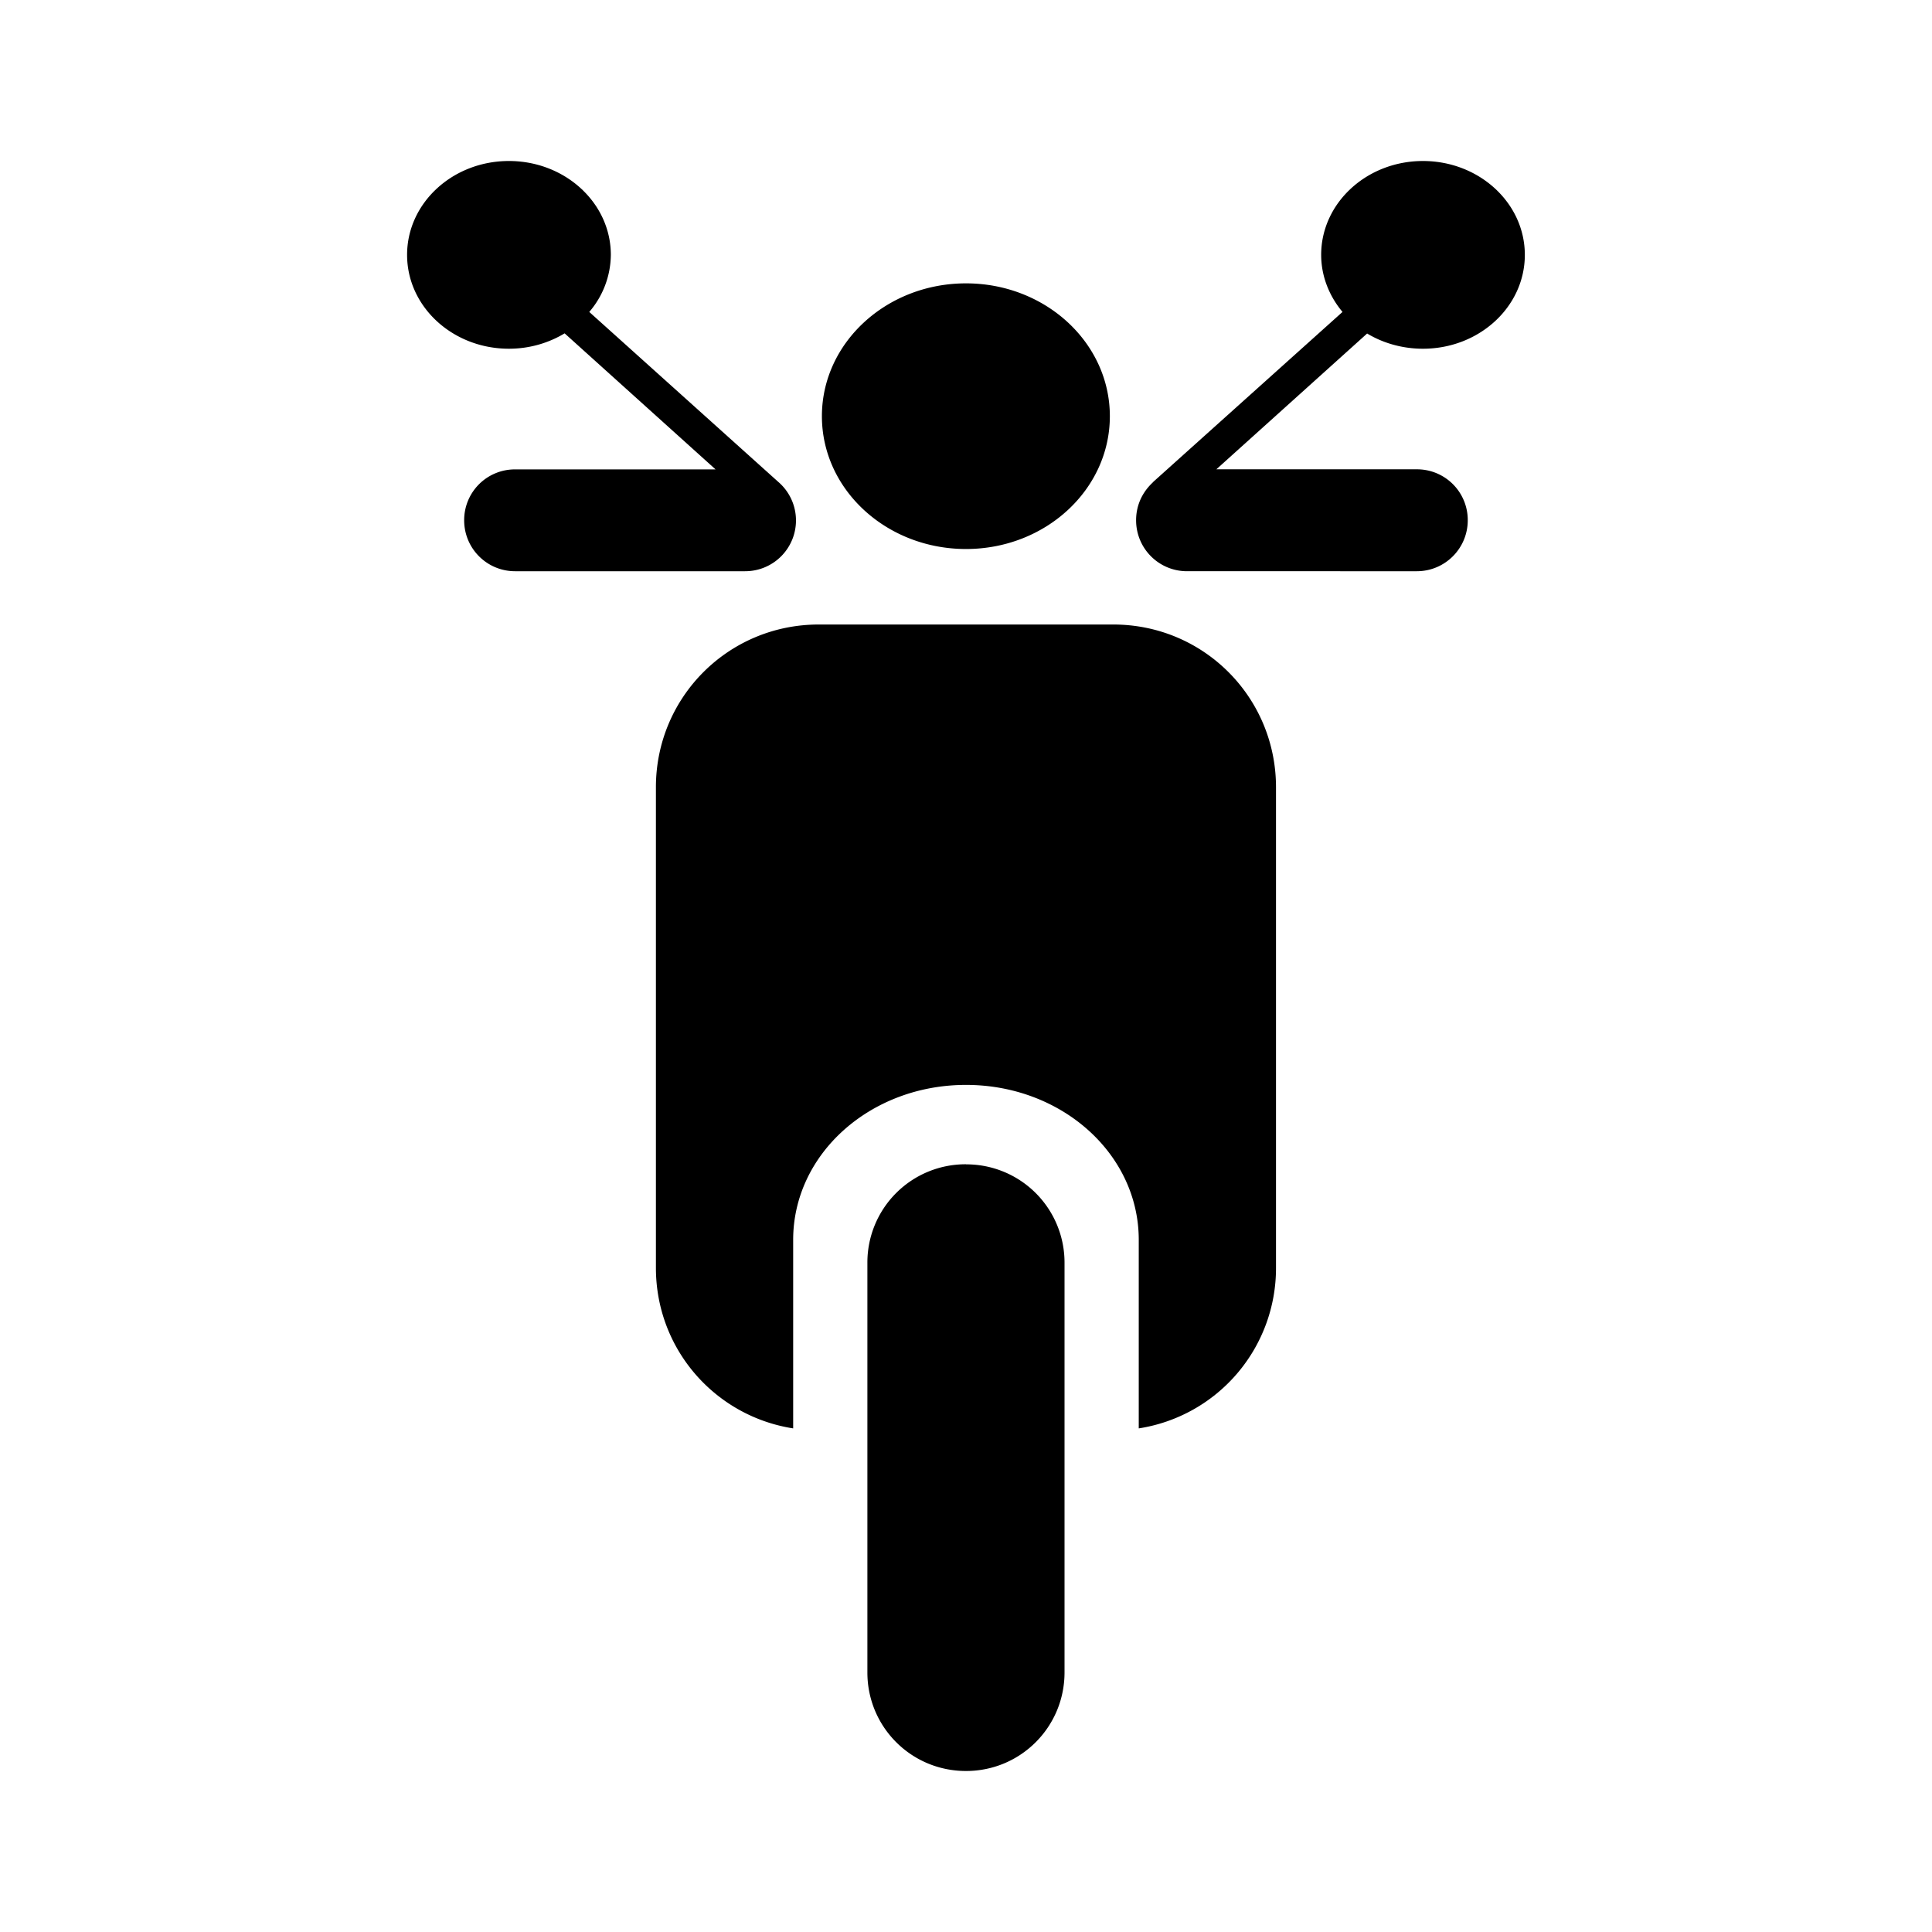 <svg xmlns="http://www.w3.org/2000/svg" viewBox="0 0 24 24"><path d="M6.322 2c-.699 0-1.265.522-1.265 1.166s.566 1.166 1.265 1.166c.256 0 .493-.071.692-.191l1.875 1.69h-2.49a.63.63 0 0 0-.633.632c0 .35.282.633.633.633h2.855a.631.631 0 0 0 .416-1.108L7.32 3.875a1.1 1.1 0 0 0 .268-.709C7.588 2.522 7.021 2 6.322 2m11.355 0c-.699 0-1.265.522-1.265 1.166 0 .257.095.506.265.709l-2.351 2.111c.006.004-.213.161-.213.477 0 .35.282.633.633.633H17.6c.35 0 .633-.283.633-.633a.63.63 0 0 0-.633-.633h-2.49l1.873-1.687c.206.124.447.189.693.189.7 0 1.266-.522 1.266-1.166S18.375 2 17.676 2zM12 3.52c-.988 0-1.79.738-1.79 1.65s.802 1.65 1.79 1.65c.987 0 1.787-.738 1.787-1.65s-.8-1.65-1.787-1.65m-1.83 4.238c-1.12 0-2.022.901-2.022 2.021v5.971c0 1.012.737 1.843 1.705 1.994v-2.342c0-1.067.958-1.925 2.147-1.925s2.146.858 2.146 1.925v2.342a2.014 2.014 0 0 0 1.705-1.994V9.78c0-1.12-.901-2.022-2.021-2.022zM12 14.463a1.22 1.22 0 0 0-1.225 1.223v5.09c0 .678.546 1.224 1.225 1.224.678 0 1.224-.546 1.224-1.225v-5.09A1.22 1.22 0 0 0 12 14.464z"/></svg>